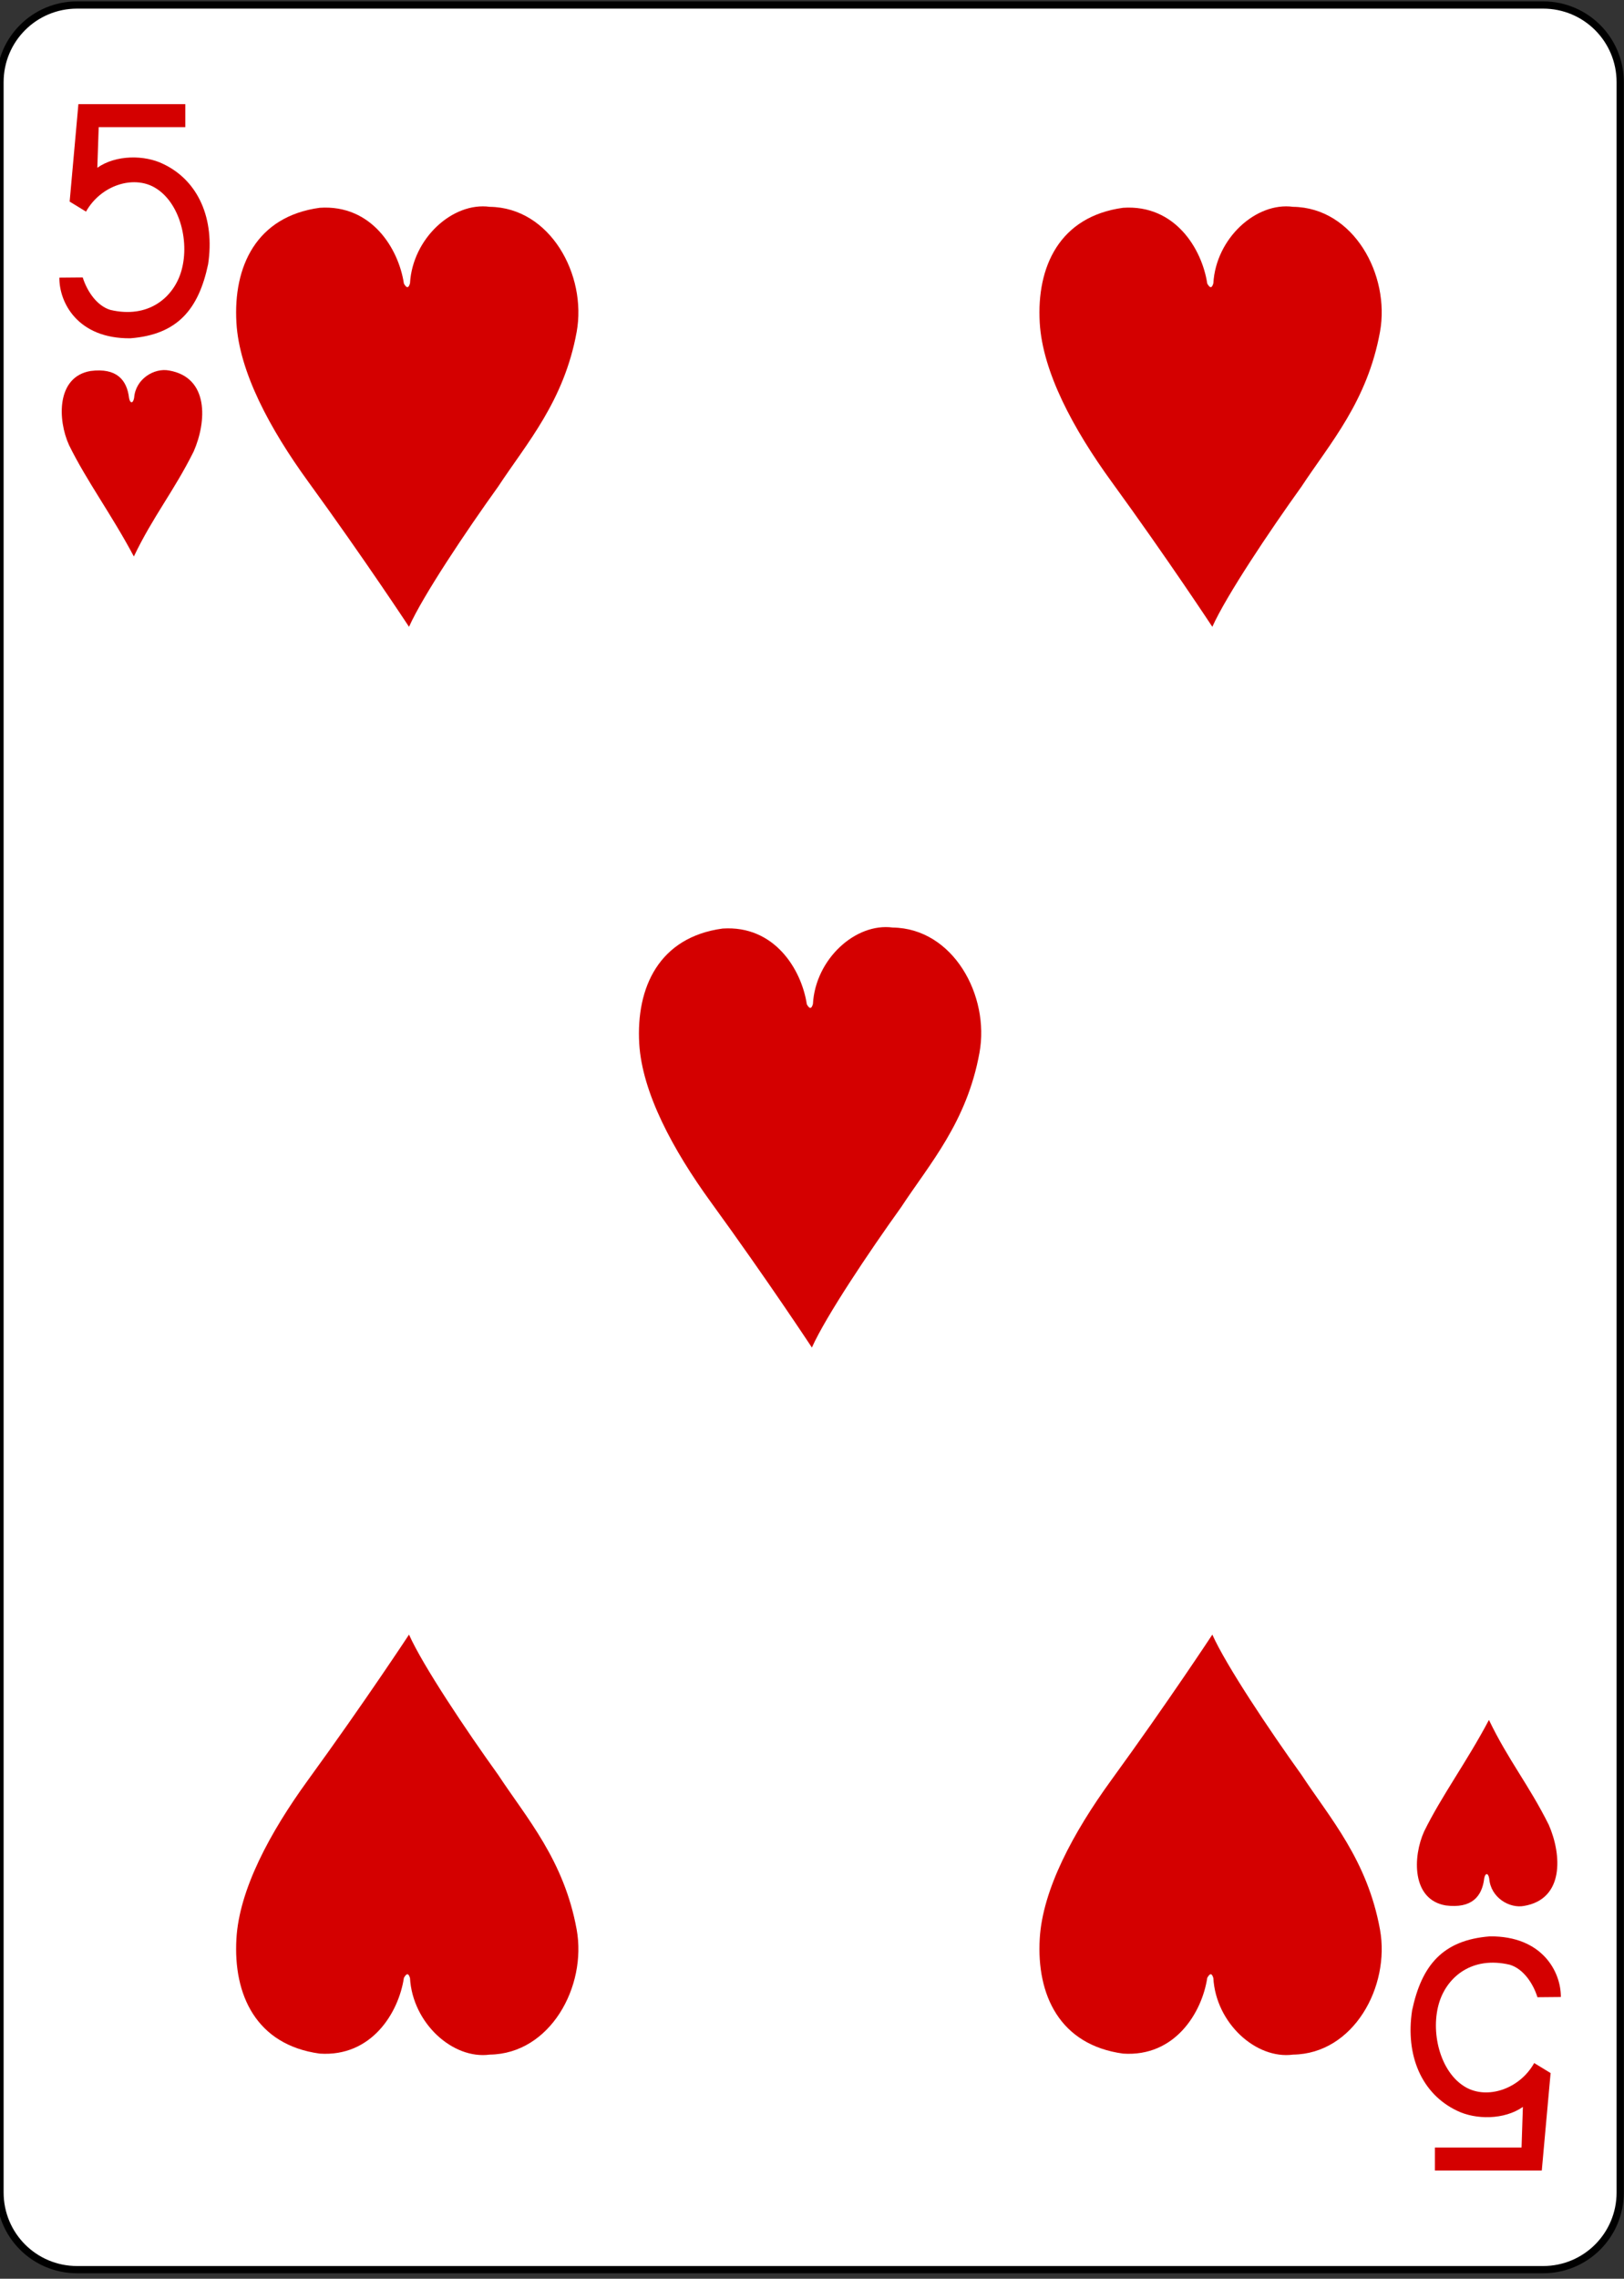 <?xml version="1.0" encoding="UTF-8" standalone="no"?>
<!-- Created with Inkscape (http://www.inkscape.org/) -->

<svg
   xmlns:dc="http://purl.org/dc/elements/1.1/"
   xmlns:cc="http://creativecommons.org/ns#"
   xmlns:rdf="http://www.w3.org/1999/02/22-rdf-syntax-ns#"
   xmlns:svg="http://www.w3.org/2000/svg"
   xmlns="http://www.w3.org/2000/svg"
   viewBox="0 0 223.75 313.75"
   height="313.75"
   width="223.75"
   xml:space="preserve"
   version="1.1"
   id="svg2"><rect x="0" y="0" width="223.75" height="313.75" fill="#333333" stroke="none"/><defs
     id="defs6" /><g
     transform="matrix(1.25,0,0,-1.25,0,313.75)"
     id="g10"><g
       transform="scale(0.1,0.1)"
       id="g12"><path
         id="path14"
         style="fill:#ffffff;fill-opacity:1;fill-rule:nonzero;stroke:none"
         d="m 85.039,2504.49 1615.741,0 c 47.11,0 85.04,-37.93 85.04,-85.04 l 0,-2324.411 C 1785.82,47.93 1747.89,10 1700.78,10 L 85.039,10 C 37.93,10 0,47.93 0,95.039 L 0,2419.45 c 0,47.11 37.93,85.04 85.039,85.04" /><path
         id="path16"
         style="fill:none;stroke:#000000;stroke-width:7.974;stroke-linecap:butt;stroke-linejoin:miter;stroke-miterlimit:4;stroke-dasharray:none;stroke-opacity:1"
         d="m 85.039,2504.49 1615.741,0 c 47.11,0 85.04,-37.93 85.04,-85.04 l 0,-2324.411 C 1785.82,47.93 1747.89,10 1700.78,10 L 85.039,10 C 37.93,10 0,47.93 0,95.039 L 0,2419.45 c 0,47.11 37.93,85.04 85.039,85.04 z" /><path
         id="path18"
         style="fill:#d40000;fill-opacity:1;fill-rule:nonzero;stroke:none"
         d="m 65.43,2204.18 25.742,0.23 c 4.918,-15.55 15.777,-31.41 30.547,-35.78 41.722,-9.81 68.551,13.51 77.383,40.39 10.738,32.58 -0.231,78.32 -28.942,94.61 -23.789,13.48 -59.14,2.11 -75.359,-26.72 l -18.039,11.05 9.649,107.35 117.852,0 0,-25.35 -95.473,0 -1.519,-44.73 c 20.539,14.41 52.14,14.26 72.691,4.14 38.91,-18.51 56.988,-60.74 49.418,-110.47 -10.469,-49.45 -33.598,-77.5 -85.75,-81.52 -57.969,-0.51 -78.43,39.33 -78.199,66.8" /><path
         id="path20"
         style="fill:#d40000;fill-opacity:1;fill-rule:nonzero;stroke:none"
         d="m 1720.39,310.309 -25.78,-0.239 c -4.88,15.551 -15.78,31.41 -30.51,35.789 -41.72,9.801 -68.55,-13.48 -77.38,-40.359 -10.7,-32.57 0.23,-78.359 28.94,-94.641 23.79,-13.48 59.14,-2.109 75.36,26.711 l 18.08,-11.011 -9.72,-107.379 -117.82,0 0,25.351 95.51,0 1.48,44.719 c -20.5,-14.371 -52.14,-14.25 -72.69,-4.141 -38.91,18.563 -56.99,60.75 -49.41,110.469 10.5,49.492 33.59,77.5 85.74,81.531 57.97,0.5 78.43,-39.339 78.2,-66.8" /><path
         id="path22"
         style="fill:#d40000;fill-opacity:1;fill-rule:nonzero;stroke:none"
         d="m 76.09,2019.72 c -12.648,27.78 -14.101,75.24 23.75,81.64 28.48,3.68 40.082,-9.57 42.43,-29.92 1.089,-5.94 4.449,-6.29 5.582,0.47 1.597,20.86 22.226,33.05 38.398,30 44.262,-7.58 41.68,-56.25 27.191,-89.26 -21.839,-43.83 -44.812,-71.48 -65.902,-115.62 -24.34,45.93 -52.109,83.24 -71.449,122.69" /><path
         id="path24"
         style="fill:#d40000;fill-opacity:1;fill-rule:nonzero;stroke:none"
         d="m 352.422,2281.13 c 57.187,3.79 86.957,-45.04 92.777,-83.52 3.43,-6.09 5.391,-4.37 6.711,0.35 2.82,49.38 47,89.77 87.93,84.22 66.64,-0.86 107.109,-75 95.781,-137.73 -13.941,-76.64 -55.23,-122.81 -86.48,-170.35 -35.391,-49.22 -83.051,-120.31 -98.321,-154.53 0,0 -48.398,73.63 -111.371,160.23 -42.07,57.93 -75.777,120.66 -78.859,174.69 -3.641,61.72 21.68,117.07 91.832,126.64" /><path
         id="path26"
         style="fill:#d40000;fill-opacity:1;fill-rule:nonzero;stroke:none"
         d="m 1237.93,2281.13 c 57.11,3.79 86.87,-45.04 92.73,-83.52 3.44,-6.09 5.36,-4.37 6.72,0.35 2.78,49.38 46.96,89.77 87.89,84.22 66.64,-0.86 107.15,-75 95.78,-137.73 -13.94,-76.64 -55.19,-122.81 -86.48,-170.35 -35.35,-49.22 -82.97,-120.31 -98.32,-154.53 0,0 -48.4,73.63 -111.37,160.23 -42.07,57.93 -75.74,120.66 -78.86,174.69 -3.6,61.72 21.75,117.07 91.91,126.64" /><path
         id="path28"
         style="fill:#d40000;fill-opacity:1;fill-rule:nonzero;stroke:none"
         d="m 796.48,1487.22 c 57.192,3.79 86.961,-45.04 92.821,-83.47 3.429,-6.14 5.347,-4.42 6.719,0.31 2.691,49.41 46.949,89.76 87.929,84.26 66.641,-0.86 107.101,-75 95.661,-137.78 -13.83,-76.64 -55.2,-122.77 -86.411,-170.31 -35.347,-49.22 -83.039,-120.35 -98.32,-154.53 0,0 -48.399,73.59 -111.359,160.19 -42.071,57.93 -75.75,120.67 -78.95,174.69 -3.519,61.76 21.758,117.07 91.91,126.64" /><path
         id="path30"
         style="fill:#d40000;fill-opacity:1;fill-rule:nonzero;stroke:none"
         d="m 352.422,247.961 c 57.187,-3.781 86.957,45 92.777,83.48 3.43,6.129 5.391,4.379 6.711,-0.312 2.82,-49.418 47,-89.809 87.93,-84.258 66.64,0.859 107.109,75 95.781,137.738 -13.941,76.68 -55.23,122.813 -86.48,170.352 -35.391,49.219 -83.051,120.309 -98.321,154.527 0,0 -48.398,-73.629 -111.371,-160.238 -42.07,-57.891 -75.777,-120.66 -78.859,-174.68 -3.641,-61.718 21.68,-117.031 91.832,-126.609" /><path
         id="path32"
         style="fill:#d40000;fill-opacity:1;fill-rule:nonzero;stroke:none"
         d="m 1237.93,247.961 c 57.11,-3.781 86.87,45 92.73,83.48 3.44,6.129 5.36,4.379 6.72,-0.312 2.78,-49.418 46.96,-89.77 87.89,-84.258 66.64,0.859 107.15,75 95.78,137.738 -13.94,76.68 -55.19,122.813 -86.48,170.352 -35.35,49.219 -82.97,120.309 -98.32,154.527 0,0 -48.4,-73.629 -111.37,-160.238 -42.07,-57.891 -75.74,-120.66 -78.86,-174.68 -3.6,-61.718 21.75,-117.031 91.91,-126.609" /><path
         id="path34"
         style="fill:#d40000;fill-opacity:1;fill-rule:nonzero;stroke:none"
         d="m 1569.77,492.852 c -12.66,-27.782 -14.07,-75.243 23.75,-81.68 28.47,-3.633 40.07,9.609 42.42,29.957 1.09,5.941 4.45,6.293 5.51,-0.469 1.67,-20.859 22.3,-33.09 38.47,-30 44.26,7.539 41.6,56.211 27.19,89.262 -21.84,43.828 -44.77,71.476 -65.98,115.578 -24.25,-45.93 -51.99,-83.238 -71.36,-122.648" /></g></g></svg>